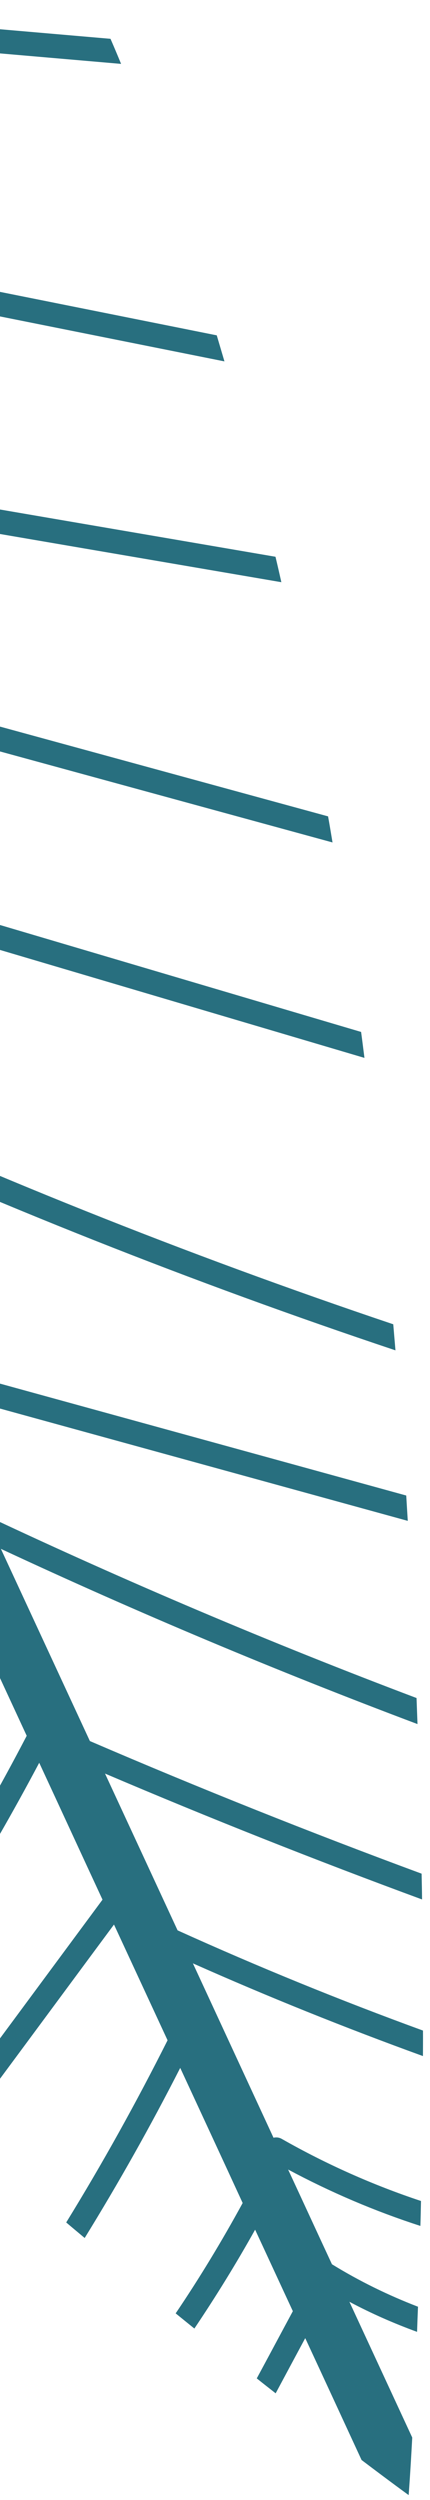 <svg width="56" height="325" viewBox="0 0 56 325" fill="none" xmlns="http://www.w3.org/2000/svg">
<path d="M-105.228 -8.905C-101.171 -0.163 -97.131 8.575 -93.074 17.318C-114.342 45.617 -135.627 73.913 -156.899 102.23C-156.35 103.222 -155.8 104.215 -155.229 105.194C-134.017 76.973 -112.805 48.752 -91.592 20.531C-87.767 28.788 -83.928 37.067 -80.103 45.325C-100.023 72.725 -121.132 99.212 -143.372 124.688C-142.78 125.58 -142.21 126.485 -141.618 127.377C-119.472 102.062 -98.464 75.772 -78.608 48.559C-74.927 56.502 -71.245 64.445 -67.564 72.387C-87.54 97.494 -107.512 122.584 -127.488 147.691C-126.853 148.557 -126.219 149.422 -125.567 150.292C-105.749 125.386 -85.909 100.467 -66.091 75.561C-62.227 83.884 -58.383 92.22 -54.519 100.542C-71.153 125.592 -88.791 149.941 -107.411 173.503C-106.73 174.325 -106.066 175.142 -105.38 175.947C-86.952 152.652 -69.475 128.595 -52.984 103.843C-49.015 112.415 -45.045 120.987 -41.058 129.563C-56.303 151.853 -72.482 173.46 -89.557 194.301C-88.868 195.088 -88.156 195.862 -87.467 196.649C-70.605 176.087 -54.612 154.804 -39.537 132.842C-36.301 139.818 -33.071 146.812 -29.835 153.789C-42.8 174.49 -56.677 194.57 -71.432 213.963C-70.7 214.724 -69.984 215.481 -69.252 216.242C-54.722 197.181 -41.062 177.472 -28.279 157.151C-24.331 165.661 -20.384 174.172 -16.436 182.683C-25.85 201.452 -37.208 219.097 -50.322 235.368C-49.581 236.094 -48.841 236.82 -48.083 237.55C-35.262 221.668 -24.124 204.486 -14.779 186.237C-13.441 189.135 -12.086 192.038 -10.748 194.936C-10.791 195.499 -10.581 196.072 -10.049 196.448C-9.07 198.551 -8.108 200.649 -7.128 202.752C-14.307 219.662 -24.392 235.036 -36.958 248.24C-36.196 248.953 -35.45 249.661 -34.688 250.374C-22.524 237.55 -12.633 222.757 -5.393 206.511C-2.437 212.897 0.522 219.266 3.478 225.653C-3.466 238.972 -11.348 251.7 -20.137 263.789C-19.353 264.489 -18.587 265.185 -17.803 265.885C-9.316 254.219 -1.672 241.949 5.108 229.163C7.863 235.09 10.595 241.031 13.35 246.958C7.389 255.005 1.451 263.038 -4.509 271.084C-5.484 272.412 -6.498 273.748 -7.472 275.075C-6.685 275.757 -5.914 276.435 -5.143 277.113C-3.683 275.131 -2.197 273.193 -0.745 271.246C4.457 264.23 9.642 257.209 14.845 250.193C17.175 255.216 19.492 260.216 21.822 265.239C17.755 273.322 13.363 281.23 8.622 288.92C9.427 289.607 10.236 290.276 11.028 290.941C15.468 283.749 19.623 276.374 23.471 268.828C26.186 274.69 28.905 280.534 31.602 286.392C28.909 291.322 26.012 296.107 22.877 300.74C23.704 301.414 24.517 302.065 25.313 302.713C28.116 298.552 30.767 294.26 33.224 289.862C34.868 293.394 36.494 296.922 38.138 300.454C36.564 303.371 35.008 306.292 33.439 309.192C34.282 309.87 35.1 310.504 35.901 311.134C37.185 308.737 38.471 306.34 39.751 303.96C42.204 309.236 44.639 314.508 47.087 319.801C51.036 322.789 53.22 324.365 53.22 324.365C53.22 324.365 53.428 321.73 53.688 316.885C50.96 311.001 48.232 305.117 45.504 299.234C48.358 300.757 51.305 302.045 54.316 303.144C54.35 302.078 54.39 300.995 54.437 299.876C50.586 298.396 46.834 296.57 43.231 294.355C41.321 290.255 39.432 286.142 37.522 282.041C43.083 285.014 48.826 287.458 54.749 289.373C54.784 288.307 54.802 287.237 54.828 286.131C48.594 284.063 42.527 281.369 36.73 278.078C36.346 277.85 35.967 277.828 35.62 277.906C32.122 270.344 28.62 262.799 25.122 255.237C34.974 259.616 44.969 263.624 55.081 267.291C55.086 266.199 55.095 265.089 55.086 263.975C44.288 260.041 33.624 255.696 23.129 250.949C19.977 244.16 16.829 237.354 13.677 230.565C27.302 236.368 41.084 241.822 54.966 246.931C54.958 245.817 54.928 244.716 54.907 243.579C40.373 238.212 25.965 232.47 11.706 226.338C7.841 218.015 3.981 209.675 0.116 201.352C17.919 209.646 36.017 217.236 54.373 224.132C54.33 223.009 54.287 221.886 54.248 220.745C35.228 213.569 16.482 205.629 -1.943 196.955C-4.491 191.469 -7.036 185.965 -9.584 180.479C11.312 186.224 32.209 191.969 53.106 197.714C53.038 196.622 52.97 195.529 52.905 194.419C31.513 188.53 10.116 182.658 -11.294 176.764C-16.23 166.111 -21.166 155.458 -26.102 144.805C-0.786 156.475 25.121 166.738 51.503 175.547C51.408 174.411 51.309 173.293 51.215 172.157C24.22 163.08 -2.27 152.502 -28.13 140.434C-32.659 130.682 -37.171 120.934 -41.696 111.164C-11.981 119.95 17.751 128.741 47.465 137.527C47.315 136.395 47.182 135.268 47.027 134.153C16.869 125.236 -13.29 116.318 -43.453 107.418C-45.18 103.698 -46.907 99.978 -48.616 96.262C-50.719 91.742 -52.8 87.209 -54.903 82.689C-22.172 91.632 10.575 100.578 43.306 109.52C43.117 108.397 42.932 107.257 42.726 106.129C9.616 97.091 -23.507 88.03 -56.617 78.991C-59.852 72.015 -63.087 65.038 -66.322 58.062C-32.002 63.943 2.318 69.823 36.643 75.687C36.394 74.586 36.144 73.484 35.878 72.379C1.467 66.493 -32.939 60.59 -67.35 54.705C-67.543 54.674 -67.711 54.687 -67.879 54.7C-72.5 44.721 -77.125 34.758 -81.746 24.779C-44.752 32.174 -7.763 39.587 29.231 46.982C28.896 45.859 28.564 44.718 28.229 43.595C-8.971 36.147 -46.172 28.699 -83.377 21.269C-86.839 13.79 -90.306 6.328 -93.769 -1.152C-57.263 2.005 -20.735 5.149 15.77 8.306C15.319 7.208 14.864 6.129 14.391 5.045C-22.171 1.892 -58.745 -1.282 -95.307 -4.434C-98.984 -12.395 -102.682 -20.341 -106.359 -28.302C-71.036 -29.153 -35.681 -27.994 -0.452 -24.847C-1.097 -25.975 -1.729 -27.081 -2.383 -28.174C-37.451 -31.224 -72.643 -32.304 -107.802 -31.375C-113.791 -44.279 -119.759 -57.196 -125.748 -70.1C-94.119 -70.946 -62.474 -70.249 -30.909 -68.072C-31.915 -69.218 -32.913 -70.324 -33.927 -71.435C-64.795 -73.472 -95.734 -74.063 -126.636 -73.198C-126.821 -73.19 -126.993 -73.159 -127.155 -73.09C-129.682 -78.514 -132.187 -83.952 -134.714 -89.377C-109.513 -91.173 -84.317 -92.952 -59.133 -94.753C-60.396 -95.742 -61.668 -96.695 -62.926 -97.627C-87.328 -95.887 -111.729 -94.147 -136.126 -92.424C-138.61 -97.8 -141.11 -103.182 -143.598 -108.541C-145.797 -107.599 -147.969 -106.54 -150.085 -105.41C-149.399 -103.92 -148.712 -102.429 -148.026 -100.938C-162.256 -83.821 -176.487 -66.704 -190.713 -49.604C-191.085 -47.66 -191.376 -45.677 -191.619 -43.663C-176.599 -61.71 -161.598 -79.761 -146.575 -97.826C-144.358 -93.018 -142.12 -88.222 -139.903 -83.414C-157.485 -61.905 -175.054 -40.374 -192.635 -18.864C-192.602 -17.318 -192.539 -15.745 -192.458 -14.167C-174.459 -36.2 -156.455 -58.251 -138.439 -80.28C-134.989 -72.822 -131.535 -65.382 -128.086 -57.925C-148.466 -33.885 -168.828 -9.84 -189.208 14.201C-188.97 15.503 -188.732 16.805 -188.464 18.134C-167.854 -6.182 -147.262 -30.502 -126.656 -54.8C-123.635 -48.304 -120.636 -41.795 -117.615 -35.299C-117.532 -35.111 -117.445 -34.941 -117.362 -34.753C-137.773 -8.052 -159.543 17.526 -182.582 41.908C-182.251 43.049 -181.902 44.194 -181.537 45.344C-158.352 20.887 -136.449 -4.786 -115.892 -31.562C-115.508 -30.723 -115.123 -29.883 -114.734 -29.062C-114.689 -28.865 -114.606 -28.677 -114.493 -28.537C-111.971 -23.095 -109.448 -17.653 -106.93 -12.193C-126.7 18.026 -147.892 47.235 -170.421 75.38C-169.944 76.447 -169.488 77.526 -168.994 78.597C-146.263 50.448 -125.058 21.261 -105.228 -8.905Z" fill="#286F7F"/>
</svg>
